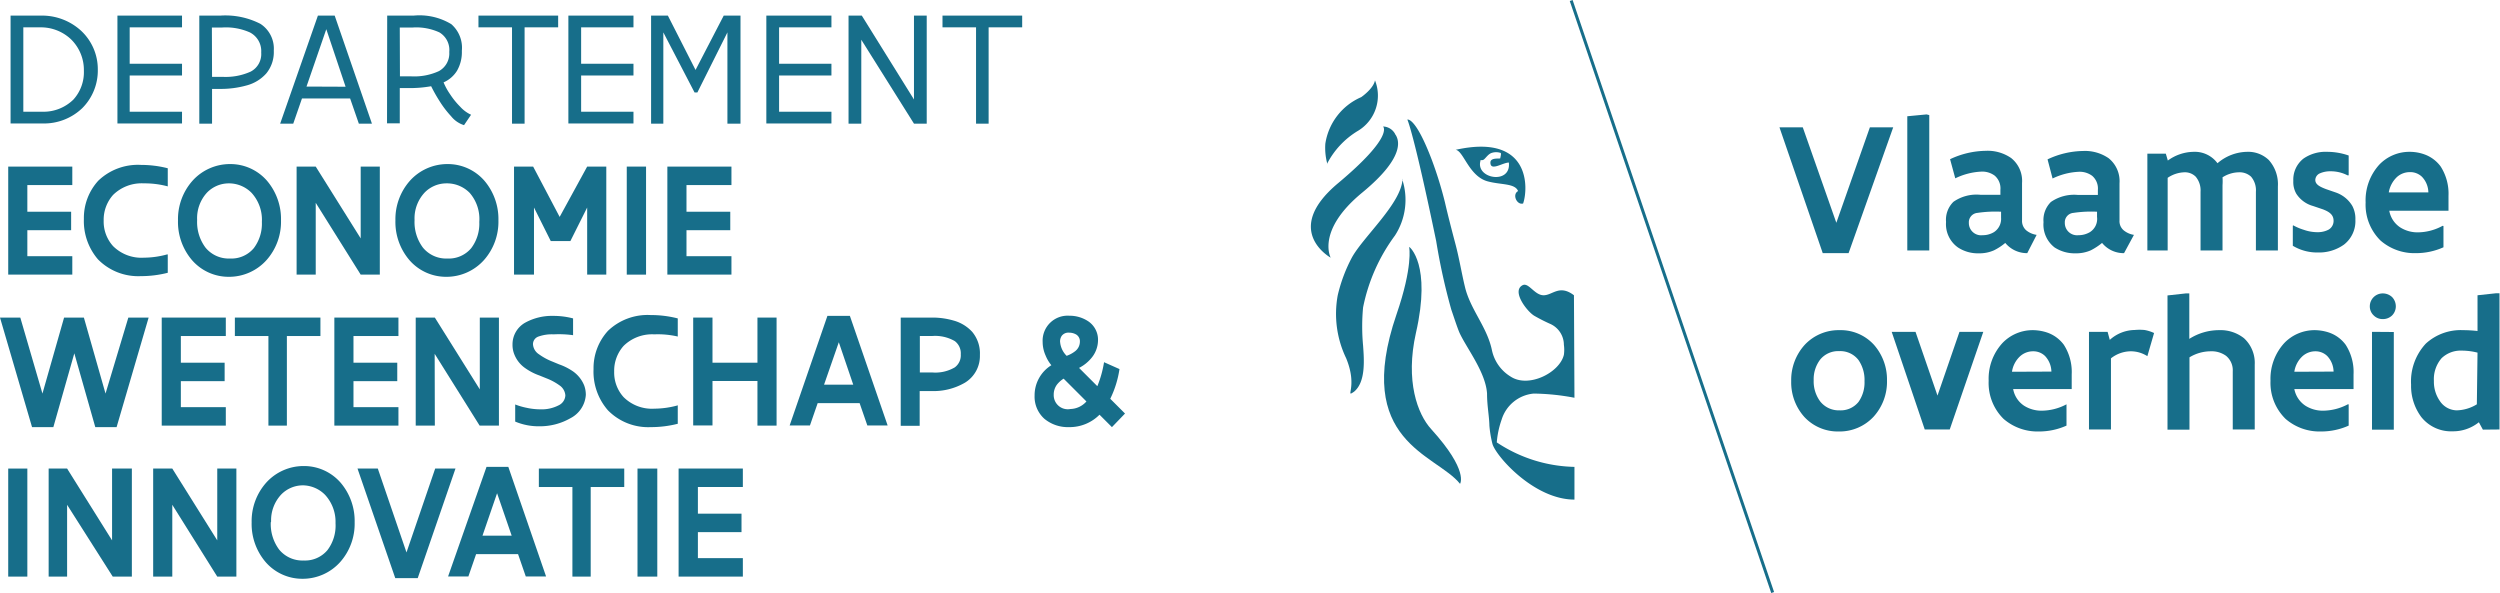 <svg id="Laag_1" data-name="Laag 1" xmlns="http://www.w3.org/2000/svg" viewBox="0 0 149.02 35.35"><defs><style>.cls-1{fill:#176e8a;}</style></defs><title>logo_nl</title><path class="cls-1" d="M110.19,14.16h-1.54l-2.58-7.5h1.39l2,5.69,2-5.69h1.39Z" transform="translate(0 0.93)"/><path class="cls-1" d="M115,5.93V14h-1.31V6l1.15-.11Z" transform="translate(0 0.93)"/><path class="cls-1" d="M120.84,14.16a1.68,1.68,0,0,1-1.31-.61,3.33,3.33,0,0,1-.67.44,2.11,2.11,0,0,1-.9.18,2.16,2.16,0,0,1-1.25-.35A1.7,1.7,0,0,1,116,12.3a1.5,1.5,0,0,1,.44-1.2,2.4,2.4,0,0,1,1.6-.42c.31,0,.68,0,1.2,0v-.29a1,1,0,0,0-.34-.85,1.24,1.24,0,0,0-.8-.24,3.94,3.94,0,0,0-1.55.4l-.31-1.14a5.12,5.12,0,0,1,2.12-.5,2.46,2.46,0,0,1,1.52.43,1.74,1.74,0,0,1,.65,1.49V12.2a.74.74,0,0,0,.25.6,1.28,1.28,0,0,0,.62.27Zm-1.56-2.47a7.26,7.26,0,0,0-1.41.07.56.56,0,0,0-.51.59.73.73,0,0,0,.82.74,1.29,1.29,0,0,0,.67-.18.94.94,0,0,0,.43-.86Z" transform="translate(0 0.93)"/><path class="cls-1" d="M126.61,14.16a1.66,1.66,0,0,1-1.31-.61,3.61,3.61,0,0,1-.67.44,2.15,2.15,0,0,1-.9.18,2.19,2.19,0,0,1-1.26-.35,1.72,1.72,0,0,1-.66-1.51,1.51,1.51,0,0,1,.44-1.2,2.42,2.42,0,0,1,1.61-.42c.32,0,.68,0,1.19,0v-.29a1,1,0,0,0-.34-.85,1.25,1.25,0,0,0-.8-.24,4,4,0,0,0-1.56.4l-.3-1.14a5.1,5.1,0,0,1,2.12-.5,2.48,2.48,0,0,1,1.52.43,1.75,1.75,0,0,1,.65,1.49V12.2a.71.71,0,0,0,.25.6,1.26,1.26,0,0,0,.61.27ZM125,11.69a7.18,7.18,0,0,0-1.41.07.56.56,0,0,0-.51.59.73.73,0,0,0,.81.74,1.33,1.33,0,0,0,.68-.18A.93.93,0,0,0,125,12Z" transform="translate(0 0.93)"/><path class="cls-1" d="M129.1,8.23l.12.41a2.67,2.67,0,0,1,1.54-.52,1.68,1.68,0,0,1,1.42.68,2.77,2.77,0,0,1,1.77-.68,1.77,1.77,0,0,1,1.29.49,2.16,2.16,0,0,1,.54,1.57V14h-1.31v-3.5a1.25,1.25,0,0,0-.29-.9,1,1,0,0,0-.7-.26,1.86,1.86,0,0,0-1,.3,3.22,3.22,0,0,1,0,.47V14h-1.31v-3.5a1.27,1.27,0,0,0-.29-.9.91.91,0,0,0-.67-.26,1.87,1.87,0,0,0-1,.33V14H128V8.23Z" transform="translate(0 0.93)"/><path class="cls-1" d="M136.69,12.5a3.28,3.28,0,0,0,.64.27,2.43,2.43,0,0,0,.8.14,1.39,1.39,0,0,0,.67-.15.6.6,0,0,0,.3-.53c0-.37-.27-.54-.63-.68l-.59-.2a1.73,1.73,0,0,1-1-.73,1.39,1.39,0,0,1-.18-.77,1.59,1.59,0,0,1,.61-1.33,2.31,2.31,0,0,1,1.4-.4,3.9,3.9,0,0,1,1.29.22V9.52l-.07,0a2.19,2.19,0,0,0-1-.24,1.54,1.54,0,0,0-.64.12.45.45,0,0,0-.28.39c0,.28.27.41.63.55l.58.2a1.84,1.84,0,0,1,1,.81,1.64,1.64,0,0,1,.18.82,1.77,1.77,0,0,1-.68,1.48,2.55,2.55,0,0,1-1.55.47,2.81,2.81,0,0,1-1.5-.4V12.53Z" transform="translate(0 0.93)"/><path class="cls-1" d="M145.65,12.54v1.27a4,4,0,0,1-1.65.35,3.08,3.08,0,0,1-2.1-.75,3,3,0,0,1-.89-2.27,3.16,3.16,0,0,1,.81-2.25,2.48,2.48,0,0,1,1.8-.77,2.62,2.62,0,0,1,.86.14,2.07,2.07,0,0,1,1,.73,3,3,0,0,1,.47,1.76v.88h-3.53a1.5,1.5,0,0,0,.66,1,1.94,1.94,0,0,0,1.06.29,3.13,3.13,0,0,0,1.46-.39Zm-.9-2a1.38,1.38,0,0,0-.38-.93,1,1,0,0,0-.72-.28,1.15,1.15,0,0,0-.77.29,1.64,1.64,0,0,0-.49.92Z" transform="translate(0 0.93)"/><path class="cls-1" d="M106.77,21.79a3.12,3.12,0,0,1,.81-2.17,2.77,2.77,0,0,1,2.07-.87,2.68,2.68,0,0,1,2.05.87,3.14,3.14,0,0,1,.78,2.13,3.1,3.1,0,0,1-.8,2.16,2.77,2.77,0,0,1-2.08.88,2.72,2.72,0,0,1-2.05-.87A3.09,3.09,0,0,1,106.77,21.79Zm1.34-.05A2,2,0,0,0,108.5,23a1.41,1.41,0,0,0,1.16.53,1.36,1.36,0,0,0,1.12-.5,2,2,0,0,0,.36-1.23,2.09,2.09,0,0,0-.36-1.27,1.37,1.37,0,0,0-1.15-.53,1.39,1.39,0,0,0-1.13.5A1.93,1.93,0,0,0,108.11,21.73Z" transform="translate(0 0.93)"/><path class="cls-1" d="M112.76,18.85h1.42l1.31,3.8h0l1.31-3.8h1.42l-2,5.82h-1.49Z" transform="translate(0 0.93)"/><path class="cls-1" d="M123.18,23.17v1.27a4,4,0,0,1-1.65.35,3.09,3.09,0,0,1-2.1-.75,3,3,0,0,1-.89-2.27,3.15,3.15,0,0,1,.82-2.25,2.49,2.49,0,0,1,1.8-.77,2.74,2.74,0,0,1,.86.14,2.07,2.07,0,0,1,1,.73,3,3,0,0,1,.47,1.77v.87H120a1.51,1.51,0,0,0,.66,1,1.94,1.94,0,0,0,1.06.29,3.19,3.19,0,0,0,1.46-.38Zm-.9-1.95a1.4,1.4,0,0,0-.38-.93,1,1,0,0,0-.72-.28,1.15,1.15,0,0,0-.76.29,1.57,1.57,0,0,0-.49.93Z" transform="translate(0 0.93)"/><path class="cls-1" d="M128,20.3a1.83,1.83,0,0,0-1-.29,1.93,1.93,0,0,0-1.17.42v4.24h-1.31V18.85h1.11l.13.48a2.26,2.26,0,0,1,1.48-.59,3.16,3.16,0,0,1,.59,0,2.28,2.28,0,0,1,.57.18Z" transform="translate(0 0.93)"/><path class="cls-1" d="M130.29,16.56h.21v2.71a3.3,3.3,0,0,1,1.78-.52,2.25,2.25,0,0,1,1.48.48,2,2,0,0,1,.64,1.58v3.86h-1.31V21.2a1.11,1.11,0,0,0-.4-.92,1.47,1.47,0,0,0-.92-.27,2.44,2.44,0,0,0-1.26.36v4.31h-1.31v-8Z" transform="translate(0 0.93)"/><path class="cls-1" d="M140,23.17v1.27a4,4,0,0,1-1.66.35,3.09,3.09,0,0,1-2.1-.75,3,3,0,0,1-.9-2.27,3.16,3.16,0,0,1,.82-2.25,2.5,2.5,0,0,1,1.8-.77,2.76,2.76,0,0,1,.86.14,2.06,2.06,0,0,1,1,.73,3,3,0,0,1,.47,1.77v.87h-3.53a1.54,1.54,0,0,0,.67,1,1.94,1.94,0,0,0,1.06.29,3.19,3.19,0,0,0,1.46-.38Zm-.9-1.95a1.39,1.39,0,0,0-.38-.93,1,1,0,0,0-.71-.28,1.15,1.15,0,0,0-.76.29,1.58,1.58,0,0,0-.49.93Z" transform="translate(0 0.93)"/><path class="cls-1" d="M141.26,17.33a.77.77,0,0,1,.77-.77.81.81,0,0,1,.56.22.8.8,0,0,1,.22.55.77.77,0,0,1-.22.54.78.78,0,0,1-.56.22.74.74,0,0,1-.54-.22A.73.73,0,0,1,141.26,17.33Zm1.43,1.53v5.82h-1.3V18.85Z" transform="translate(0 0.93)"/><path class="cls-1" d="M148,24.68l-.24-.44a2.46,2.46,0,0,1-1.56.54,2.27,2.27,0,0,1-1.87-.85,3.1,3.1,0,0,1-.61-1.93,3.31,3.31,0,0,1,.88-2.45,3.08,3.08,0,0,1,2.22-.8,7.69,7.69,0,0,1,.86.05V16.67l1.11-.12h.2v8.12Zm-.32-4.59a3.81,3.81,0,0,0-.93-.12,1.64,1.64,0,0,0-1.21.45,1.91,1.91,0,0,0-.46,1.36,2,2,0,0,0,.36,1.2,1.23,1.23,0,0,0,1,.55,2.4,2.4,0,0,0,1.2-.36Z" transform="translate(0 0.93)"/><polygon class="cls-1" points="105.58 35.35 93.57 0.06 93.74 0 105.75 35.29 105.58 35.35"/><path class="cls-1" d="M93.82,16.67c-.87-.66-1.27,0-1.81,0s-.89-.78-1.25-.6c-.68.35.27,1.57.69,1.82a10,10,0,0,0,.94.48,1.37,1.37,0,0,1,.83,1.25,2.15,2.15,0,0,1,0,.6c-.25,1.06-2.1,2-3.17,1.3a2.43,2.43,0,0,1-1.12-1.58c-.29-1.39-1.29-2.42-1.61-3.78-.2-.83-.34-1.7-.56-2.53s-.45-1.72-.63-2.5a23.07,23.07,0,0,0-.76-2.47c-1-2.66-1.48-2.46-1.48-2.46s.37.74,1.72,7.25a36.79,36.79,0,0,0,.9,4.08c.12.34.35,1.06.49,1.38.43.93,1.56,2.35,1.64,3.62,0,.74.13,1.35.14,1.91a6.51,6.51,0,0,0,.19,1.12c.27.78,2.51,3.29,4.88,3.29V26.9a8.65,8.65,0,0,1-4.63-1.46,5.31,5.31,0,0,1,.29-1.36,2.21,2.21,0,0,1,1.91-1.55,13.67,13.67,0,0,1,2.43.25Z" transform="translate(0 0.93)"/><path class="cls-1" d="M83.6,9.77c-.09,1.43-2.29,3.37-3,4.62a9.26,9.26,0,0,0-.86,2.28,6.1,6.1,0,0,0,.5,3.75c.72,1.74-.1,2.39.47,2,.71-.58.6-1.92.54-2.76a12.26,12.26,0,0,1,0-2.26,10.74,10.74,0,0,1,1.9-4.29,3.91,3.91,0,0,0,.42-3.39" transform="translate(0 0.93)"/><path class="cls-1" d="M84,13.82s.23,1.13-.76,4c-2.6,7.59,2.37,8.31,3.79,10.09,0,0,.54-.77-1.71-3.25-.83-.9-1.56-2.89-.92-5.74.94-4.11-.39-5.13-.39-5.13" transform="translate(0 0.93)"/><path class="cls-1" d="M79.12,8.84A3.61,3.61,0,0,1,79,7.64a3.61,3.61,0,0,1,2.14-2.78s.73-.5.82-1a2.45,2.45,0,0,1-1,3,4.92,4.92,0,0,0-1.87,2" transform="translate(0 0.93)"/><path class="cls-1" d="M83.2,7.12c.09.18.76,1.16-2,3.43s-1.88,3.88-1.88,3.88-2.93-1.62.44-4.44,2.68-3.38,2.68-3.38a.84.84,0,0,1,.75.51" transform="translate(0 0.93)"/><path class="cls-1" d="M86.77,8c.47.07.78,1.54,1.87,1.87.81.23,1.66.11,1.85.59-.37.2-.07.85.3.74C91.1,10.32,91.26,7,86.77,8Zm1.47.67c0-.11.1,0,.22-.1s.26-.33.47-.39a.84.84,0,0,1,.5,0c.09,0,0,.26,0,.32s-.59-.07-.59.26c0,.54.73,0,1.1,0C90.09,10.1,87.93,9.73,88.25,8.65Z" transform="translate(0 0.93)"/><path class="cls-1" d="M.63,0H2.46A3.44,3.44,0,0,1,4.83.9a3.13,3.13,0,0,1,1,2.31,3.17,3.17,0,0,1-.93,2.31,3.3,3.3,0,0,1-2.34.91H.63Zm.76,5.73H2.53A2.54,2.54,0,0,0,4.38,5,2.43,2.43,0,0,0,5,3.29a2.56,2.56,0,0,0-.76-1.87A2.61,2.61,0,0,0,2.46.7H1.39Z" transform="translate(0 0.93)"/><path class="cls-1" d="M10.85,0V.7H7.73V2.87h3.12v.7H7.73V5.73h3.12v.7H7V0Z" transform="translate(0 0.93)"/><path class="cls-1" d="M11.88,0h1.26a4.57,4.57,0,0,1,2.38.49,1.76,1.76,0,0,1,.8,1.6,2,2,0,0,1-.45,1.36,2.38,2.38,0,0,1-1.16.71,5.75,5.75,0,0,1-1.61.21h-.46V6.44h-.76Zm.76,3.65h.61a3.63,3.63,0,0,0,1.69-.31,1.18,1.18,0,0,0,.63-1.14A1.25,1.25,0,0,0,14.89,1,3.52,3.52,0,0,0,13.24.71h-.61Z" transform="translate(0 0.93)"/><path class="cls-1" d="M18,4.94l-.52,1.5h-.78L18.95,0h1l2.22,6.44h-.78l-.52-1.5Zm2.6-.7L19.45.81,18.27,4.23Z" transform="translate(0 0.93)"/><path class="cls-1" d="M23.08,0h1.58a3.66,3.66,0,0,1,2.24.51,1.86,1.86,0,0,1,.63,1.59,2.22,2.22,0,0,1-.29,1.19,1.78,1.78,0,0,1-.8.69,3.81,3.81,0,0,0,.39.71,4.58,4.58,0,0,0,.6.74,2,2,0,0,0,.65.48l-.42.62A1.6,1.6,0,0,1,26.89,6a6,6,0,0,1-.7-.92,9.27,9.27,0,0,1-.49-.87,7.28,7.28,0,0,1-1.4.11h-.47v2.1h-.76Zm.76,3.62h.65a3.51,3.51,0,0,0,1.67-.31,1.2,1.2,0,0,0,.62-1.14A1.22,1.22,0,0,0,26.19,1,3.31,3.31,0,0,0,24.6.71h-.77Z" transform="translate(0 0.93)"/><path class="cls-1" d="M33.27,0V.7h-2V6.44h-.75V.7h-2V0Z" transform="translate(0 0.93)"/><path class="cls-1" d="M37.76,0V.7H34.64V2.87h3.12v.7H34.64V5.73h3.12v.7H33.88V0Z" transform="translate(0 0.93)"/><path class="cls-1" d="M43.14,0h1V6.44h-.78V1L41.57,4.58H41.4L39.54,1V6.44h-.73V0h1l1.65,3.24h0Z" transform="translate(0 0.93)"/><path class="cls-1" d="M49.56,0V.7H46.44V2.87h3.12v.7H46.44V5.73h3.12v.7H45.68V0Z" transform="translate(0 0.93)"/><path class="cls-1" d="M51.34,6.44h-.76V0h.79l3.11,5V0h.76V6.44h-.76l-3.14-5Z" transform="translate(0 0.93)"/><path class="cls-1" d="M60.93,0V.7h-2V6.44h-.75V.7h-2V0Z" transform="translate(0 0.93)"/><path class="cls-1" d="M4.31,9v1.1H1.63v1.59H4.24v1.1H1.63v1.55H4.31v1.1H.49V9Z" transform="translate(0 0.93)"/><path class="cls-1" d="M10,14.25v1.08a6.45,6.45,0,0,1-1.61.2,3.36,3.36,0,0,1-2.55-1A3.5,3.5,0,0,1,5,12.12a3.29,3.29,0,0,1,.86-2.28A3.41,3.41,0,0,1,8.41,8.9,6.41,6.41,0,0,1,10,9.1v1.08l0,0A5.28,5.28,0,0,0,8.57,10a2.42,2.42,0,0,0-1.83.69,2.22,2.22,0,0,0-.56,1.53,2.18,2.18,0,0,0,.56,1.52,2.39,2.39,0,0,0,1.83.69,5.31,5.31,0,0,0,1.41-.2Z" transform="translate(0 0.93)"/><path class="cls-1" d="M10.61,12.21a3.45,3.45,0,0,1,.86-2.36,3,3,0,0,1,2.24-1,2.89,2.89,0,0,1,2.21,1,3.52,3.52,0,0,1,.83,2.36,3.44,3.44,0,0,1-.86,2.36,3,3,0,0,1-2.24,1,2.89,2.89,0,0,1-2.21-1A3.5,3.5,0,0,1,10.61,12.21Zm1.14,0a2.54,2.54,0,0,0,.5,1.62,1.79,1.79,0,0,0,1.46.65,1.74,1.74,0,0,0,1.42-.62,2.42,2.42,0,0,0,.48-1.56A2.38,2.38,0,0,0,15,10.57,1.89,1.89,0,0,0,13.64,10a1.81,1.81,0,0,0-1.3.55A2.25,2.25,0,0,0,11.75,12.16Z" transform="translate(0 0.93)"/><path class="cls-1" d="M18.82,15.44H17.68V9h1.14l2.68,4.28V9h1.14v6.44H21.5l-2.68-4.28Z" transform="translate(0 0.93)"/><path class="cls-1" d="M23.57,12.21a3.45,3.45,0,0,1,.86-2.36,3,3,0,0,1,2.24-1,2.89,2.89,0,0,1,2.21,1,3.52,3.52,0,0,1,.83,2.36,3.44,3.44,0,0,1-.86,2.36,3,3,0,0,1-2.24,1,2.89,2.89,0,0,1-2.21-1A3.5,3.5,0,0,1,23.57,12.21Zm1.14,0a2.54,2.54,0,0,0,.5,1.62,1.79,1.79,0,0,0,1.46.65,1.74,1.74,0,0,0,1.42-.62,2.42,2.42,0,0,0,.48-1.56A2.38,2.38,0,0,0,28,10.57,1.89,1.89,0,0,0,26.61,10a1.81,1.81,0,0,0-1.3.55A2.25,2.25,0,0,0,24.71,12.16Z" transform="translate(0 0.93)"/><path class="cls-1" d="M35,15.44v-4l-1,2H32.83l-1-2v4H30.64V9h1.14l1.58,3L35,9h1.14v6.44Z" transform="translate(0 0.93)"/><path class="cls-1" d="M38.51,9v6.44H37.36V9Z" transform="translate(0 0.93)"/><path class="cls-1" d="M43.6,9v1.1H40.92v1.59h2.61v1.1H40.92v1.55H43.6v1.1H39.78V9Z" transform="translate(0 0.93)"/><path class="cls-1" d="M6.95,24.53H5.68l-1.25-4.4-1.25,4.4H1.91L0,18H1.21l1.32,4.53L3.82,18H5l1.29,4.53L7.65,18H8.86Z" transform="translate(0 0.93)"/><path class="cls-1" d="M13.46,18v1.1H10.78v1.59h2.61v1.1H10.78v1.55h2.68v1.1H9.64V18Z" transform="translate(0 0.93)"/><path class="cls-1" d="M19.1,18v1.1h-2v5.34H16V19.1H14V18Z" transform="translate(0 0.93)"/><path class="cls-1" d="M23.75,18v1.1H21.07v1.59h2.61v1.1H21.07v1.55h2.68v1.1H19.93V18Z" transform="translate(0 0.93)"/><path class="cls-1" d="M25.92,24.44H24.78V18h1.14l2.68,4.28V18h1.14v6.44H28.59l-2.68-4.28Z" transform="translate(0 0.93)"/><path class="cls-1" d="M34.16,18.05v1A6.11,6.11,0,0,0,33,19a2.37,2.37,0,0,0-.9.13.48.48,0,0,0-.33.46.77.77,0,0,0,.36.6,3.55,3.55,0,0,0,.79.43l.41.17a3.47,3.47,0,0,1,.83.42,1.89,1.89,0,0,1,.66.83,1.62,1.62,0,0,1,.1.57A1.69,1.69,0,0,1,34,24a3.66,3.66,0,0,1-1.85.48,3.59,3.59,0,0,1-1.44-.28V23.18h0a4.1,4.1,0,0,0,.69.2,3.9,3.9,0,0,0,.83.09,2.19,2.19,0,0,0,1.07-.24.69.69,0,0,0,.4-.59.79.79,0,0,0-.35-.6,3.45,3.45,0,0,0-.78-.42l-.42-.17a3.39,3.39,0,0,1-.82-.42,1.8,1.8,0,0,1-.67-.83,1.51,1.51,0,0,1-.11-.59,1.48,1.48,0,0,1,.78-1.32A3.31,3.31,0,0,1,33,17.9,4.54,4.54,0,0,1,34.16,18.05Z" transform="translate(0 0.93)"/><path class="cls-1" d="M40.4,23.25v1.08a6.45,6.45,0,0,1-1.61.2,3.36,3.36,0,0,1-2.55-1,3.5,3.5,0,0,1-.86-2.46,3.29,3.29,0,0,1,.86-2.28,3.41,3.41,0,0,1,2.55-.94,6.41,6.41,0,0,1,1.61.2v1.08l0,0A5.28,5.28,0,0,0,39,19a2.42,2.42,0,0,0-1.83.69,2.22,2.22,0,0,0-.56,1.53,2.18,2.18,0,0,0,.56,1.52,2.39,2.39,0,0,0,1.83.69,5.31,5.31,0,0,0,1.41-.2Z" transform="translate(0 0.93)"/><path class="cls-1" d="M42.47,18v2.69h2.68V18h1.14v6.44H45.15V21.78H42.47v2.65H41.32V18Z" transform="translate(0 0.93)"/><path class="cls-1" d="M49.32,17.9h1.34l2.25,6.53H51.7l-.46-1.33h-2.5l-.46,1.33H47.07ZM50.86,22,50,19.47,49.12,22Z" transform="translate(0 0.93)"/><path class="cls-1" d="M53.69,18h1.85a4.53,4.53,0,0,1,1.31.18,2.35,2.35,0,0,1,1.1.67,2,2,0,0,1,.46,1.38,1.86,1.86,0,0,1-.89,1.65,3.72,3.72,0,0,1-2,.5h-.7v2.07H53.69Zm1.14,3.27h.72a2.29,2.29,0,0,0,1.36-.3.89.89,0,0,0,.36-.78.91.91,0,0,0-.36-.79,2.34,2.34,0,0,0-1.36-.3h-.72Z" transform="translate(0 0.93)"/><path class="cls-1" d="M66.28,24.53l-.74-.74a2.51,2.51,0,0,1-1.83.74,2.19,2.19,0,0,1-1.46-.5,1.77,1.77,0,0,1-.58-1.38,2.11,2.11,0,0,1,1-1.81,2.17,2.17,0,0,1-.34-.57,2,2,0,0,1-.18-.82,1.49,1.49,0,0,1,1.59-1.56,2,2,0,0,1,1.14.34,1.32,1.32,0,0,1,.57,1.14,1.66,1.66,0,0,1-.36,1,2.32,2.32,0,0,1-.77.63l1.09,1.09a6.39,6.39,0,0,0,.4-1.43h0l.92.41a6,6,0,0,1-.55,1.77l.88.88ZM64.76,23l-1.36-1.36A1.56,1.56,0,0,0,63,22a1,1,0,0,0-.19.6.84.84,0,0,0,1,.85A1.32,1.32,0,0,0,64.76,23Zm-1.57-3.56a1.31,1.31,0,0,0,.39.84,1.78,1.78,0,0,0,.5-.27.72.72,0,0,0,.29-.57.47.47,0,0,0-.22-.43.83.83,0,0,0-.42-.11.49.49,0,0,0-.45.2A.59.59,0,0,0,63.19,19.46Z" transform="translate(0 0.93)"/><path class="cls-1" d="M1.63,27v6.44H.49V27Z" transform="translate(0 0.93)"/><path class="cls-1" d="M4,33.44H2.9V27H4l2.68,4.28V27H7.86v6.44H6.72L4,29.16Z" transform="translate(0 0.93)"/><path class="cls-1" d="M10.27,33.44H9.13V27h1.14l2.68,4.28V27h1.14v6.44H12.95l-2.68-4.28Z" transform="translate(0 0.93)"/><path class="cls-1" d="M15,30.21a3.45,3.45,0,0,1,.86-2.36,3,3,0,0,1,2.24-1,2.89,2.89,0,0,1,2.21,1,3.52,3.52,0,0,1,.83,2.36,3.44,3.44,0,0,1-.86,2.36,3,3,0,0,1-2.24,1,2.89,2.89,0,0,1-2.21-1A3.5,3.5,0,0,1,15,30.21Zm1.14,0a2.54,2.54,0,0,0,.5,1.62,1.79,1.79,0,0,0,1.46.65,1.74,1.74,0,0,0,1.42-.62A2.42,2.42,0,0,0,20,30.26a2.38,2.38,0,0,0-.62-1.69A1.89,1.89,0,0,0,18.06,28a1.81,1.81,0,0,0-1.3.55A2.25,2.25,0,0,0,16.16,30.16Z" transform="translate(0 0.93)"/><path class="cls-1" d="M24.9,33.53H23.56L21.31,27h1.21l1.71,5,1.71-5h1.21Z" transform="translate(0 0.93)"/><path class="cls-1" d="M29,26.9H30.3l2.25,6.53H31.34l-.46-1.33h-2.5l-.46,1.33H26.71ZM30.5,31l-.87-2.53L28.76,31Z" transform="translate(0 0.93)"/><path class="cls-1" d="M37.21,27v1.1h-2v5.34H34.12V28.1h-2V27Z" transform="translate(0 0.93)"/><path class="cls-1" d="M39.18,27v6.44H38V27Z" transform="translate(0 0.93)"/><path class="cls-1" d="M44.28,27v1.1H41.6v1.59H44.2v1.1H41.6v1.55h2.68v1.1H40.45V27Z" transform="translate(0 0.93)"/></svg>